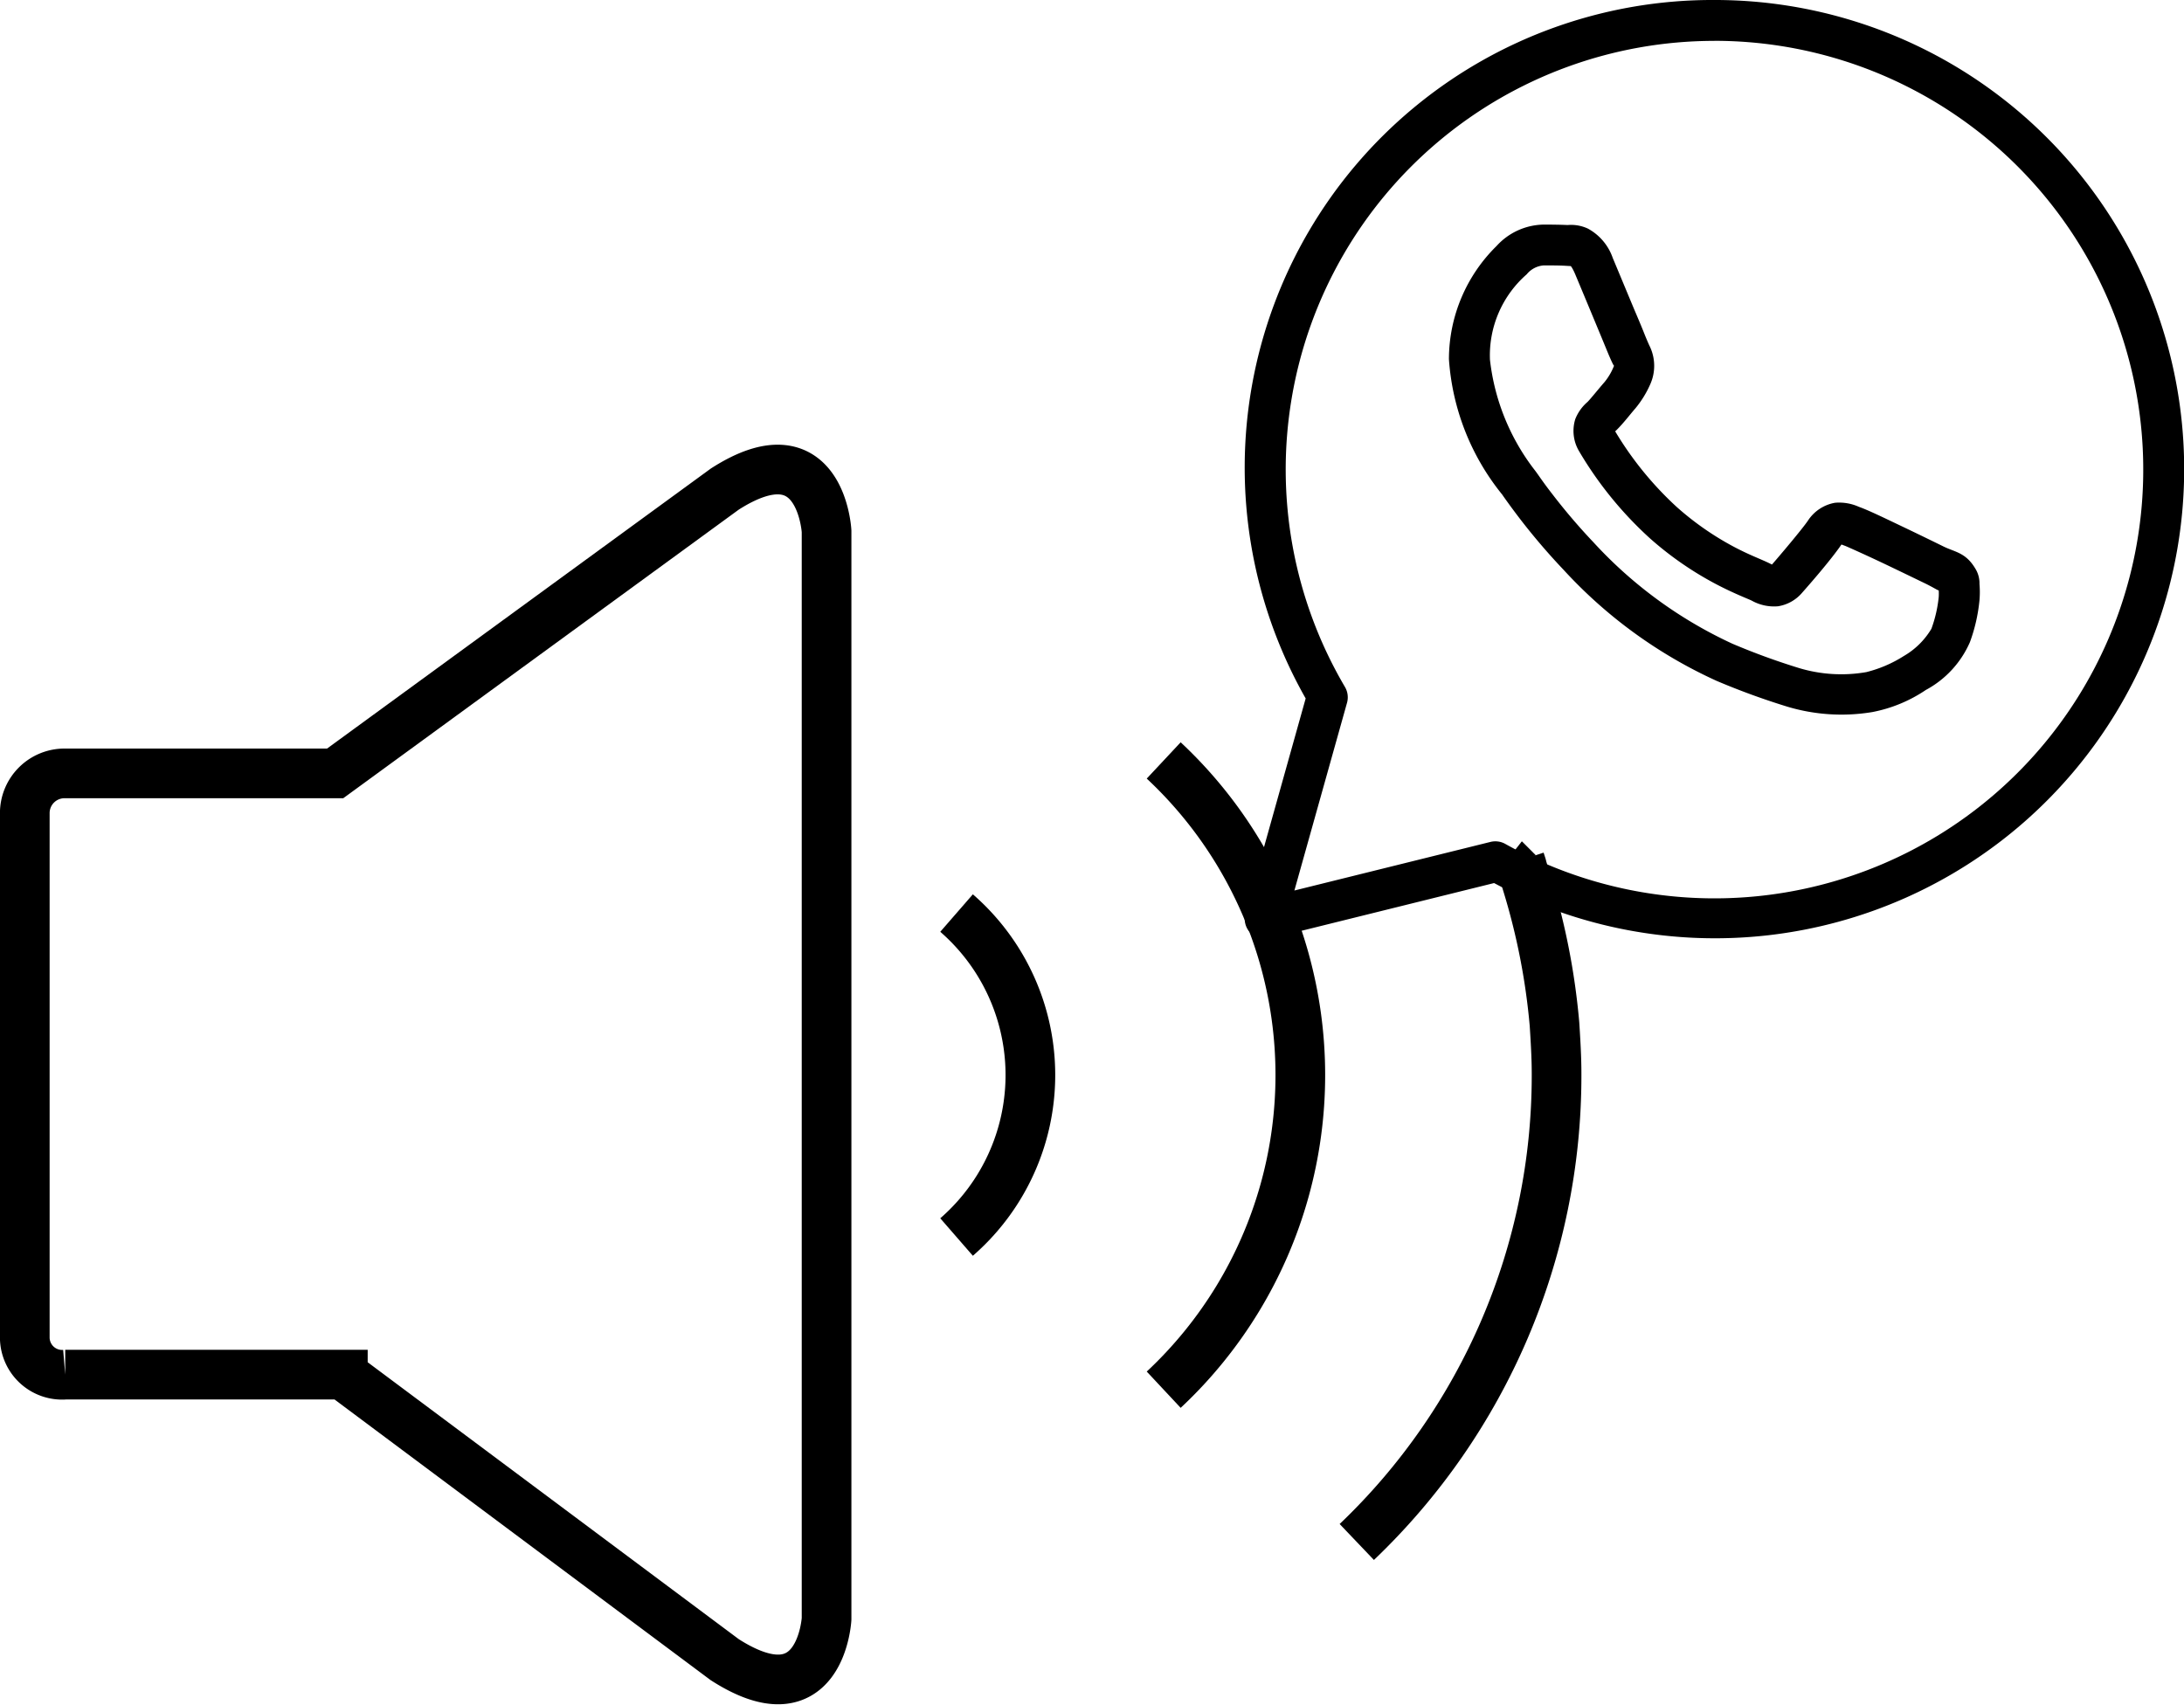 <svg xmlns="http://www.w3.org/2000/svg" width="43.967" height="34.335" viewBox="0 0 43.967 34.335">
    <g id="Grupo_3070" data-name="Grupo 3070" transform="translate(-825.277 -432.448)">
        <path id="Caminho_3805" data-name="Caminho 3805"
            d="M1391.372,3568.126h-5.589a.752.752,0,0,1-.814-.74v-10.566a.8.8,0,0,1,.814-.8h5.434l7.842-5.723c1.937-1.244,2.051.847,2.051.847v21.9s-.114,2.064-2.051.82l-7.687-5.737Z"
            transform="translate(-559.193 -3108)" fill="none" stroke="#000" stroke-width="1" fill-rule="evenodd" />
        <path id="Caminho_3806" data-name="Caminho 3806" d="M1419.06,3571.281a8.671,8.671,0,0,0,0-12.67"
            transform="translate(-570.356 -3110.852)" fill="none" stroke="#000" stroke-width="1" />
        <path id="Caminho_3807" data-name="Caminho 3807"
            d="M1424.84,3572.85a12.973,12.973,0,0,0,4.022-9.4c0-.238-.006-.475-.042-1.028a13.666,13.666,0,0,0-.556-2.836l-.138-.459h0c.064.2.033.1,0,0"
            transform="translate(-572.249 -3109.355)" fill="none" stroke="#000" stroke-width="1" />
        <path id="Caminho_3808" data-name="Caminho 3808" d="M1412.86,3563.18a4.322,4.322,0,0,1,0,6.523"
            transform="translate(-568.326 -3112.348)" fill="none" stroke="#000" stroke-width="1" />
    </g>
    <path id="icons8-whatsapp"
        d="M11.455,2A9.415,9.415,0,0,0,3.227,16.063L2.015,20.388a.411.411,0,0,0,.495.51L7.02,19.78A9.446,9.446,0,1,0,11.455,2Zm0,.822A8.633,8.633,0,1,1,7.246,18.992a.411.411,0,0,0-.3-.04L3,19.93l1.059-3.778a.411.411,0,0,0-.041-.32,8.631,8.631,0,0,1,7.44-13.009Zm-3.436,3.7a1.307,1.307,0,0,0-.949.431,3.2,3.2,0,0,0-.959,2.279A4.848,4.848,0,0,0,7.185,11.96h0c-.011-.014.147.214.358.489a13.019,13.019,0,0,0,.877,1.025A9.519,9.519,0,0,0,11.5,15.709a14.65,14.65,0,0,0,1.422.519,3.789,3.789,0,0,0,1.713.109,2.89,2.89,0,0,0,1.077-.445,2,2,0,0,0,.887-.962,3.392,3.392,0,0,0,.193-.846,1.94,1.94,0,0,0,0-.324.563.563,0,0,0-.091-.323c-.191-.314-.408-.322-.634-.434-.126-.062-.483-.237-.842-.408s-.669-.322-.86-.39a.969.969,0,0,0-.481-.082.818.818,0,0,0-.545.359c-.116.172-.583.723-.725.885l-.046-.023c-.176-.087-.391-.161-.71-.329a5.872,5.872,0,0,1-1.153-.8h0a6.788,6.788,0,0,1-1.247-1.53c.01-.011,0,0,.019-.018h0c.147-.144.276-.317.386-.443a2.05,2.05,0,0,0,.3-.485.909.909,0,0,0-.02-.788h0c.006.012-.046-.1-.1-.237S9.914,8.4,9.837,8.22c-.154-.369-.326-.783-.428-1.026h0a1.07,1.07,0,0,0-.5-.591A.8.8,0,0,0,8.5,6.531h0C8.351,6.524,8.185,6.522,8.019,6.522Zm0,.822c.158,0,.315,0,.446.008s.126.007.1,0,.009-.016.086.165c.1.238.273.653.427,1.024.077.185.149.359.207.5s.089.212.125.285h0c.036.07.032.025.02.05a1.2,1.2,0,0,1-.186.316c-.134.154-.27.326-.342.4a.884.884,0,0,0-.248.348.8.8,0,0,0,.076.643,7.522,7.522,0,0,0,1.432,1.76,6.721,6.721,0,0,0,1.313.911c.365.193.662.305.729.338a.924.924,0,0,0,.532.115.8.8,0,0,0,.484-.271h0c.147-.166.583-.664.792-.971.009,0,.006,0,.075.026h0c.032.011.429.189.784.358s.714.344.831.4c.169.083.248.138.269.138a.966.966,0,0,1,0,.135,2.617,2.617,0,0,1-.147.638,1.55,1.55,0,0,1-.553.547,2.557,2.557,0,0,1-.759.326,2.947,2.947,0,0,1-1.346-.08,13.739,13.739,0,0,1-1.346-.491,8.786,8.786,0,0,1-2.8-2.044,12.215,12.215,0,0,1-.821-.961c-.2-.256-.283-.39-.355-.484h0a4.441,4.441,0,0,1-.907-2.23,2.167,2.167,0,0,1,.74-1.72A.487.487,0,0,1,8.019,7.344Z"
        transform="translate(23.058 -2)" />
</svg>